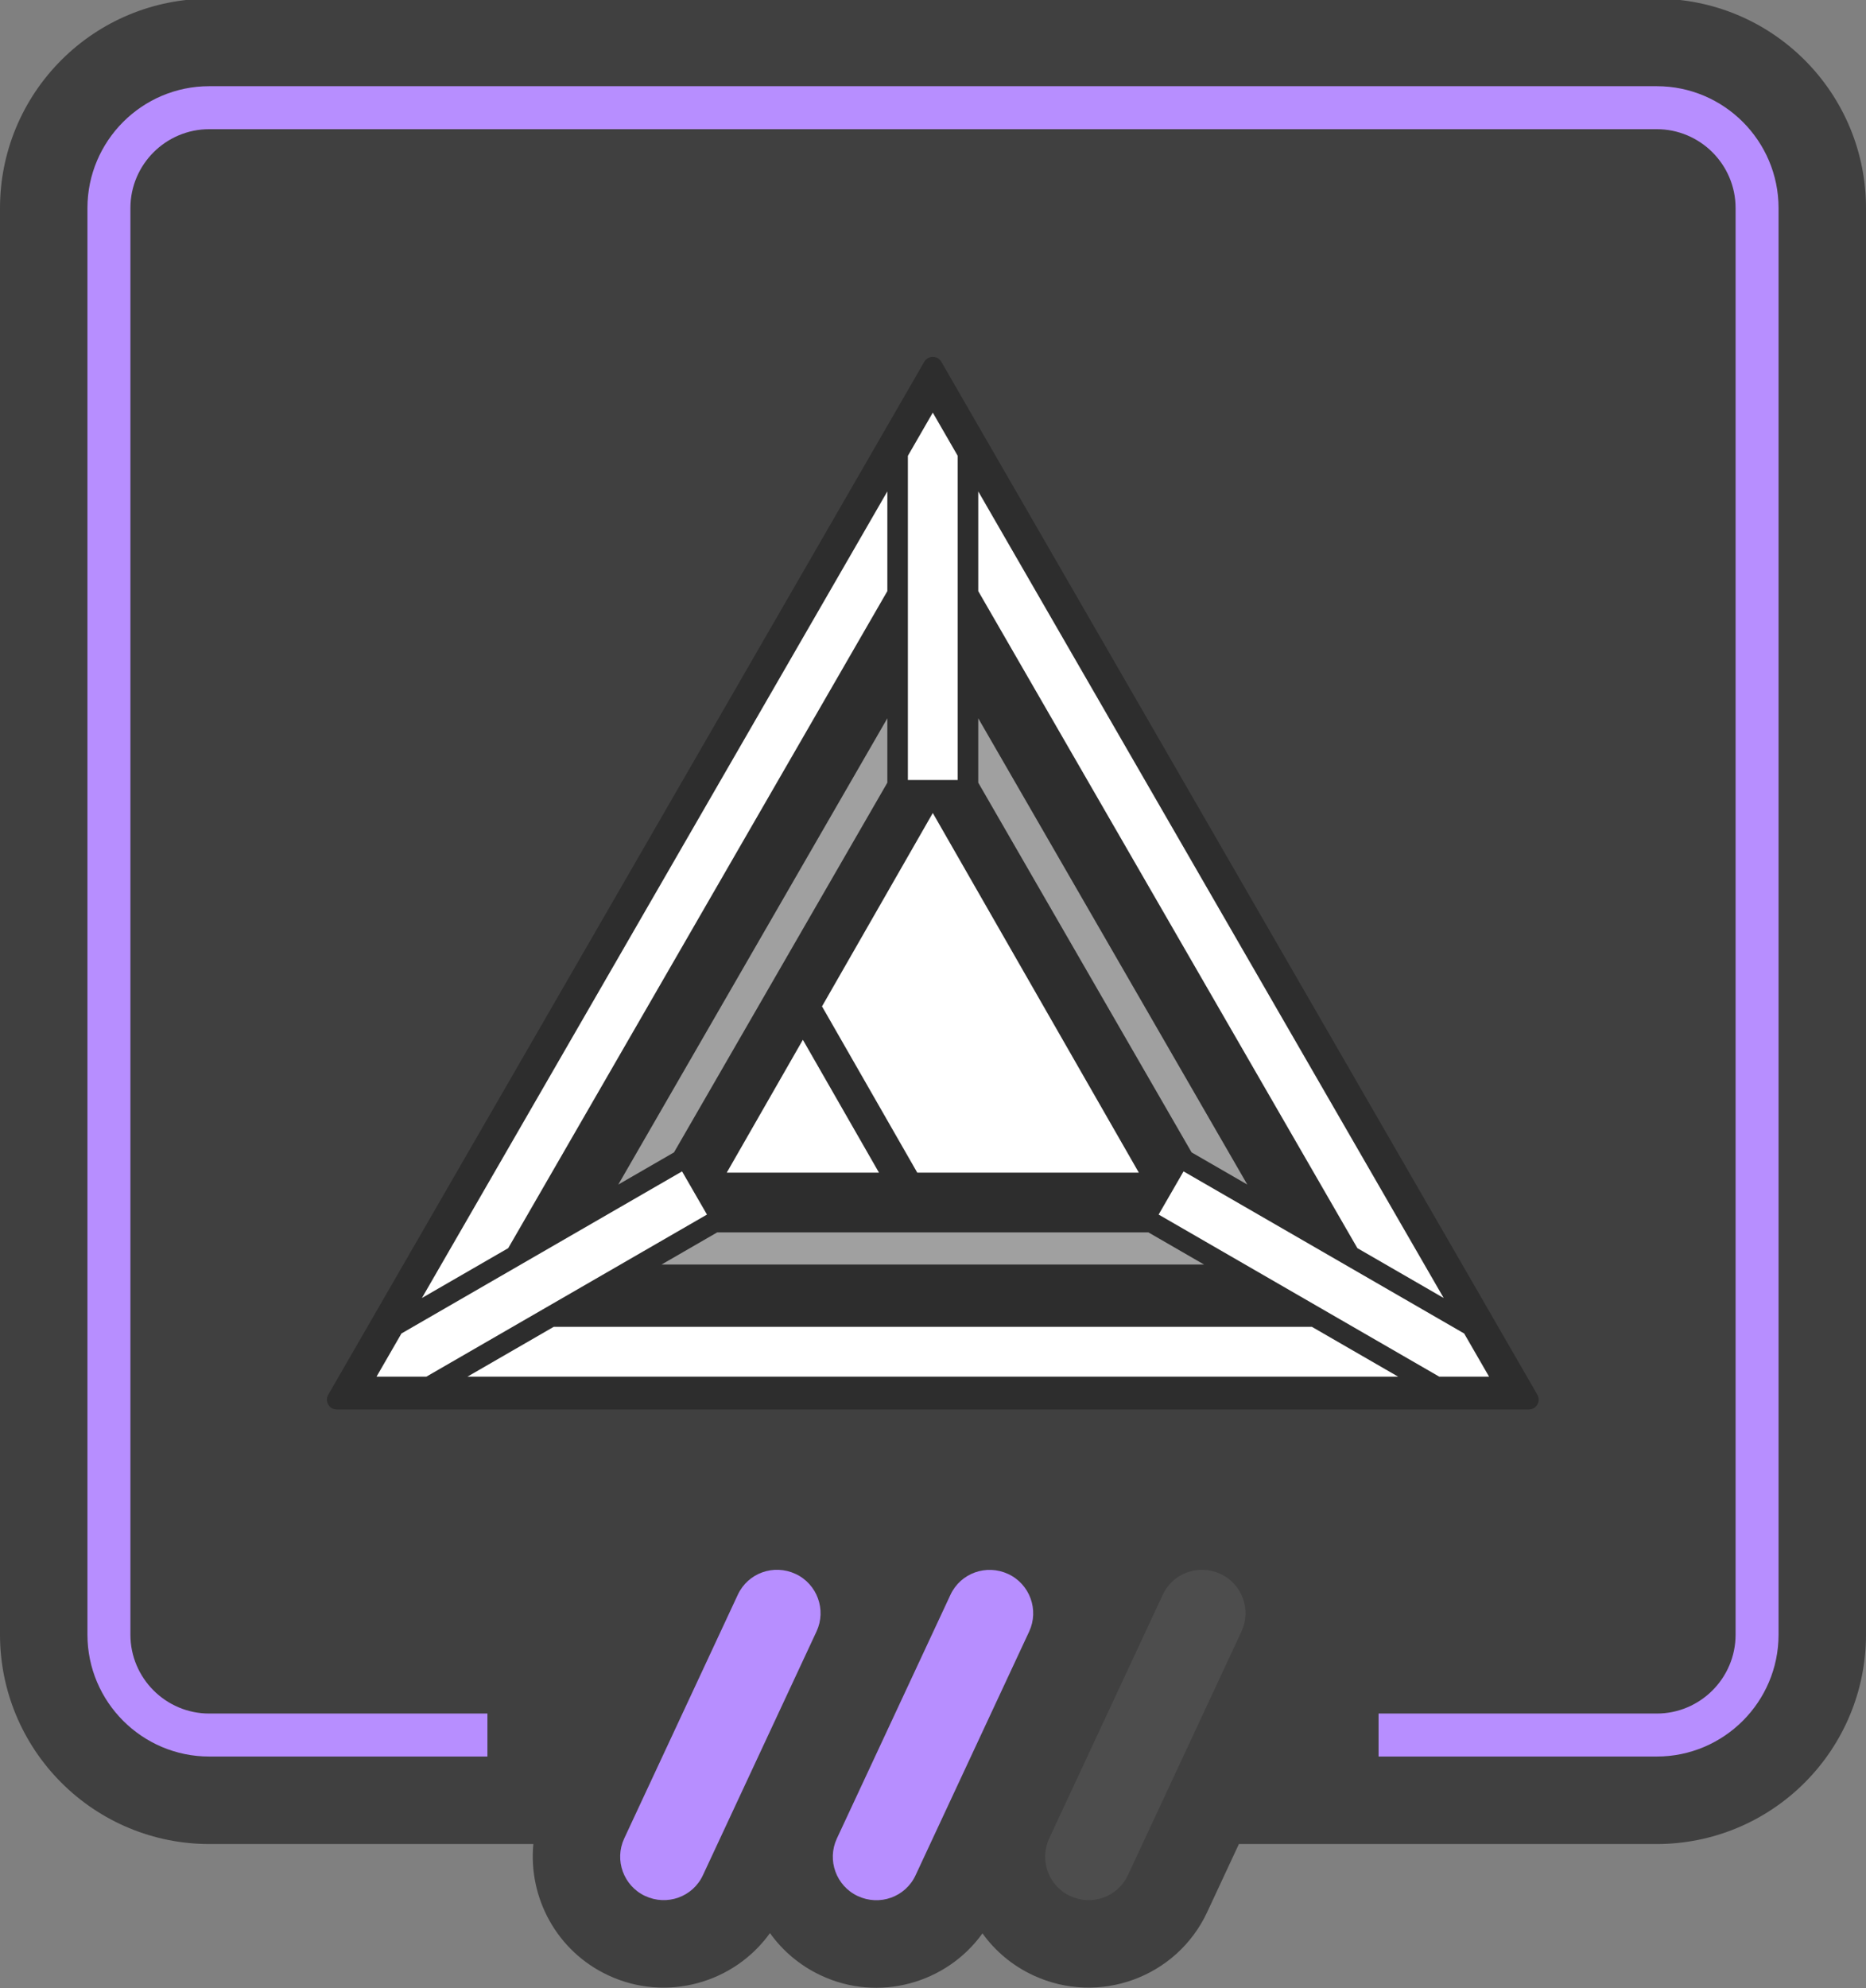 <?xml version="1.0" encoding="UTF-8"?>
<!DOCTYPE svg PUBLIC "-//W3C//DTD SVG 1.1//EN" "http://www.w3.org/Graphics/SVG/1.1/DTD/svg11.dtd">
<!-- Creator: CorelDRAW Home & Student 2018 -->
<svg xmlns="http://www.w3.org/2000/svg" xml:space="preserve" width="84.667mm" height="90.17mm" version="1.1" style="shape-rendering:geometricPrecision; text-rendering:geometricPrecision; image-rendering:optimizeQuality; fill-rule:evenodd; clip-rule:evenodd"
viewBox="0 0 8466.66 9016.98"
 xmlns:xlink="http://www.w3.org/1999/xlink">
 <rect x="0" y="0" width="8466.66" height="9016.98" fill="#808080" stroke="none"/>
 <defs>
  <style type="text/css">
   <![CDATA[
    .fil2 {fill:#4D4D4D}
    .fil1 {fill:#B78EFF}
    .fil6 {fill:white}
    .fil3 {fill:#B78EFF;fill-rule:nonzero}
    .fil4 {fill:black;fill-opacity:0.302}
    .fil0 {fill:black;fill-opacity:0.502}
    .fil5 {fill:white;fill-opacity:0.549}
   ]]>
  </style>
 </defs>
 <g id="Capa_x0020_1">
  <g id="_846674680">
   <path class="fil0" d="M7517.53 -5.84c252.05,0 492.72,100.15 670.85,278.29 178.15,178.13 278.29,418.81 278.29,670.85l0 6470c0,252.04 -100.14,492.72 -278.29,670.85 -178.13,178.14 -418.8,278.29 -670.85,278.29l-1896.22 0 -144.11 309.05c-137.91,295.75 -490.51,424.15 -786.63,287.47l-1.42 -0.65c-95.61,-44.13 -173.84,-110.74 -231.38,-190.68 -163.36,227.2 -471.46,314.02 -733.64,190.31l-1.41 -0.66c-94.64,-44.66 -172.11,-111.29 -229.13,-190.97 -162.71,227.04 -470.04,314.06 -732.2,192.21l-1.41 -0.66c-233.82,-108.67 -363.42,-352.08 -339.95,-595.42l-1470.89 0c-252.05,0 -492.73,-100.15 -670.86,-278.29 -178.14,-178.14 -278.28,-418.82 -278.28,-670.85l0 -6470c0,-252.03 100.14,-492.71 278.28,-670.85 178.13,-178.14 418.81,-278.29 670.86,-278.29l6568.39 0z"/>
   <path class="fil1" d="M3347.66 7231.91l-515.41 1105.31c-45.7,98 -3.08,215.11 94.93,260.82 98.83,46.08 215.98,4.91 262.23,-94.28l515.42 -1105.3c45.7,-98.01 3.07,-215.12 -94.93,-260.82 -98.84,-46.09 -215.99,-4.92 -262.24,94.27z"/>
   <path class="fil1" d="M4312.48 7232.3l-515.42 1105.3c-45.7,98.01 -3.07,215.12 94.94,260.83 98.83,46.08 215.98,4.91 262.23,-94.28l515.41 -1105.3c45.7,-98.01 3.08,-215.12 -94.93,-260.82 -98.83,-46.09 -215.98,-4.92 -262.23,94.27z"/>
   <path class="fil2" d="M5275.86 7231.91l-515.41 1105.31c-45.7,98 -3.08,215.11 94.93,260.82 98.83,46.08 215.98,4.91 262.24,-94.28l515.41 -1105.3c45.7,-98.01 3.07,-215.12 -94.93,-260.82 -98.84,-46.09 -215.99,-4.92 -262.24,94.27z"/>
   <path class="fil3" d="M7517.5 390.89c152.07,0 290.36,62.13 390.32,162.08 99.95,99.95 162.08,238.25 162.08,390.32l0 6469.96c0,152.07 -62.13,290.37 -162.08,390.32 -99.96,99.95 -238.25,162.08 -390.32,162.08l-1262.47 0 0 -194.96 1262.47 0c98.39,0 187.94,-40.3 252.54,-104.89 64.6,-64.6 104.89,-154.16 104.89,-252.55l0 -6469.96c0,-98.39 -40.29,-187.95 -104.89,-252.54 -64.6,-64.6 -154.15,-104.9 -252.54,-104.9l-6568.36 0c-98.4,0 -187.95,40.3 -252.55,104.9 -64.6,64.59 -104.89,154.15 -104.89,252.54l0 6469.96c0,98.39 40.29,187.95 104.89,252.55 64.6,64.59 154.15,104.89 252.55,104.89l1262.46 0 0 194.96 -1262.46 0c-152.08,0 -290.37,-62.13 -390.32,-162.08 -99.96,-99.95 -162.08,-238.25 -162.08,-390.32l0 -6469.96c0,-152.07 62.12,-290.37 162.08,-390.32 99.95,-99.95 238.24,-162.08 390.32,-162.08l6568.36 0z"/>
   <g>
    <path class="fil4" d="M1507.93 6292.71l2685.73 -4651.86c8.21,-14.22 22.31,-22.36 38.74,-22.36 16.42,0 30.53,8.14 38.74,22.36l2704.21 4683.83c8.21,14.22 8.21,30.5 0,44.73 -8.21,14.22 -22.32,22.36 -38.74,22.36l-5408.4 0c-16.42,0 -30.52,-8.14 -38.74,-22.36 -8.21,-14.23 -8.21,-30.51 0,-44.73l18.46 -31.97z"/>
    <g>
     <g>
      <polygon class="fil5" points="5210.5,5588.63 4438.67,5588.63 4345.44,5588.63 4232.41,5588.63 4119.39,5588.63 4026.45,5588.63 3254.32,5588.63 3001.56,5734.56 4026.45,5734.56 4119.39,5734.56 4232.41,5734.56 4345.44,5734.56 4438.67,5734.56 5463.26,5734.56 "/>
      <polygon class="fil5" points="5105.41,4412.26 4992.38,4216.49 4945.91,4136 4438.67,3257.44 4438.67,3537.3 4438.67,3549.3 4819.53,4208.97 4866,4289.45 4979.02,4485.23 5025.63,4565.96 5406.65,5225.88 5416.6,5231.63 5659.4,5371.82 5152.02,4492.99 "/>
      <polygon class="fil5" points="3359.42,4412.26 3472.45,4216.49 3518.92,4136 4026.16,3257.44 4026.16,3537.3 4026.16,3549.3 3645.3,4208.97 3598.83,4289.45 3485.81,4485.23 3439.2,4565.96 3058.18,5225.88 3048.23,5231.63 2805.42,5371.82 3312.81,4492.99 "/>
     </g>
     <g>
      <polygon class="fil6" points="5370.14,5312.12 5257.11,5507.89 6530.36,6243 6756.41,6243 6643.38,6047.23 "/>
      <polygon class="fil6" points="4345.44,3537.29 4119.38,3537.3 4119.38,2067.08 4232.41,1871.3 4345.44,2067.08 "/>
      <polygon class="fil6" points="4438.67,2680.66 6158.9,5660.2 6550.45,5886.26 4438.67,2228.55 "/>
      <polygon class="fil6" points="3094.69,5312.12 3207.72,5507.89 1934.47,6243 1708.42,6243 1821.45,6047.23 "/>
      <polygon class="fil6" points="6343.9,6243 5952.52,6017.03 2512.31,6017.03 2120.92,6243 "/>
      <polygon class="fil6" points="4026.16,2680.66 2305.93,5660.2 1914.38,5886.26 4026.16,2228.55 "/>
      <polygon class="fil6" points="3988.2,5317.76 3642.86,4715.33 3297.53,5317.76 "/>
      <polygon class="fil6" points="3729.73,4563.79 4161.93,5317.76 4232.41,5317.76 5167.28,5317.76 4232.41,3686.89 "/>
     </g>
    </g>
   </g>
  </g>
 </g>
</svg>
